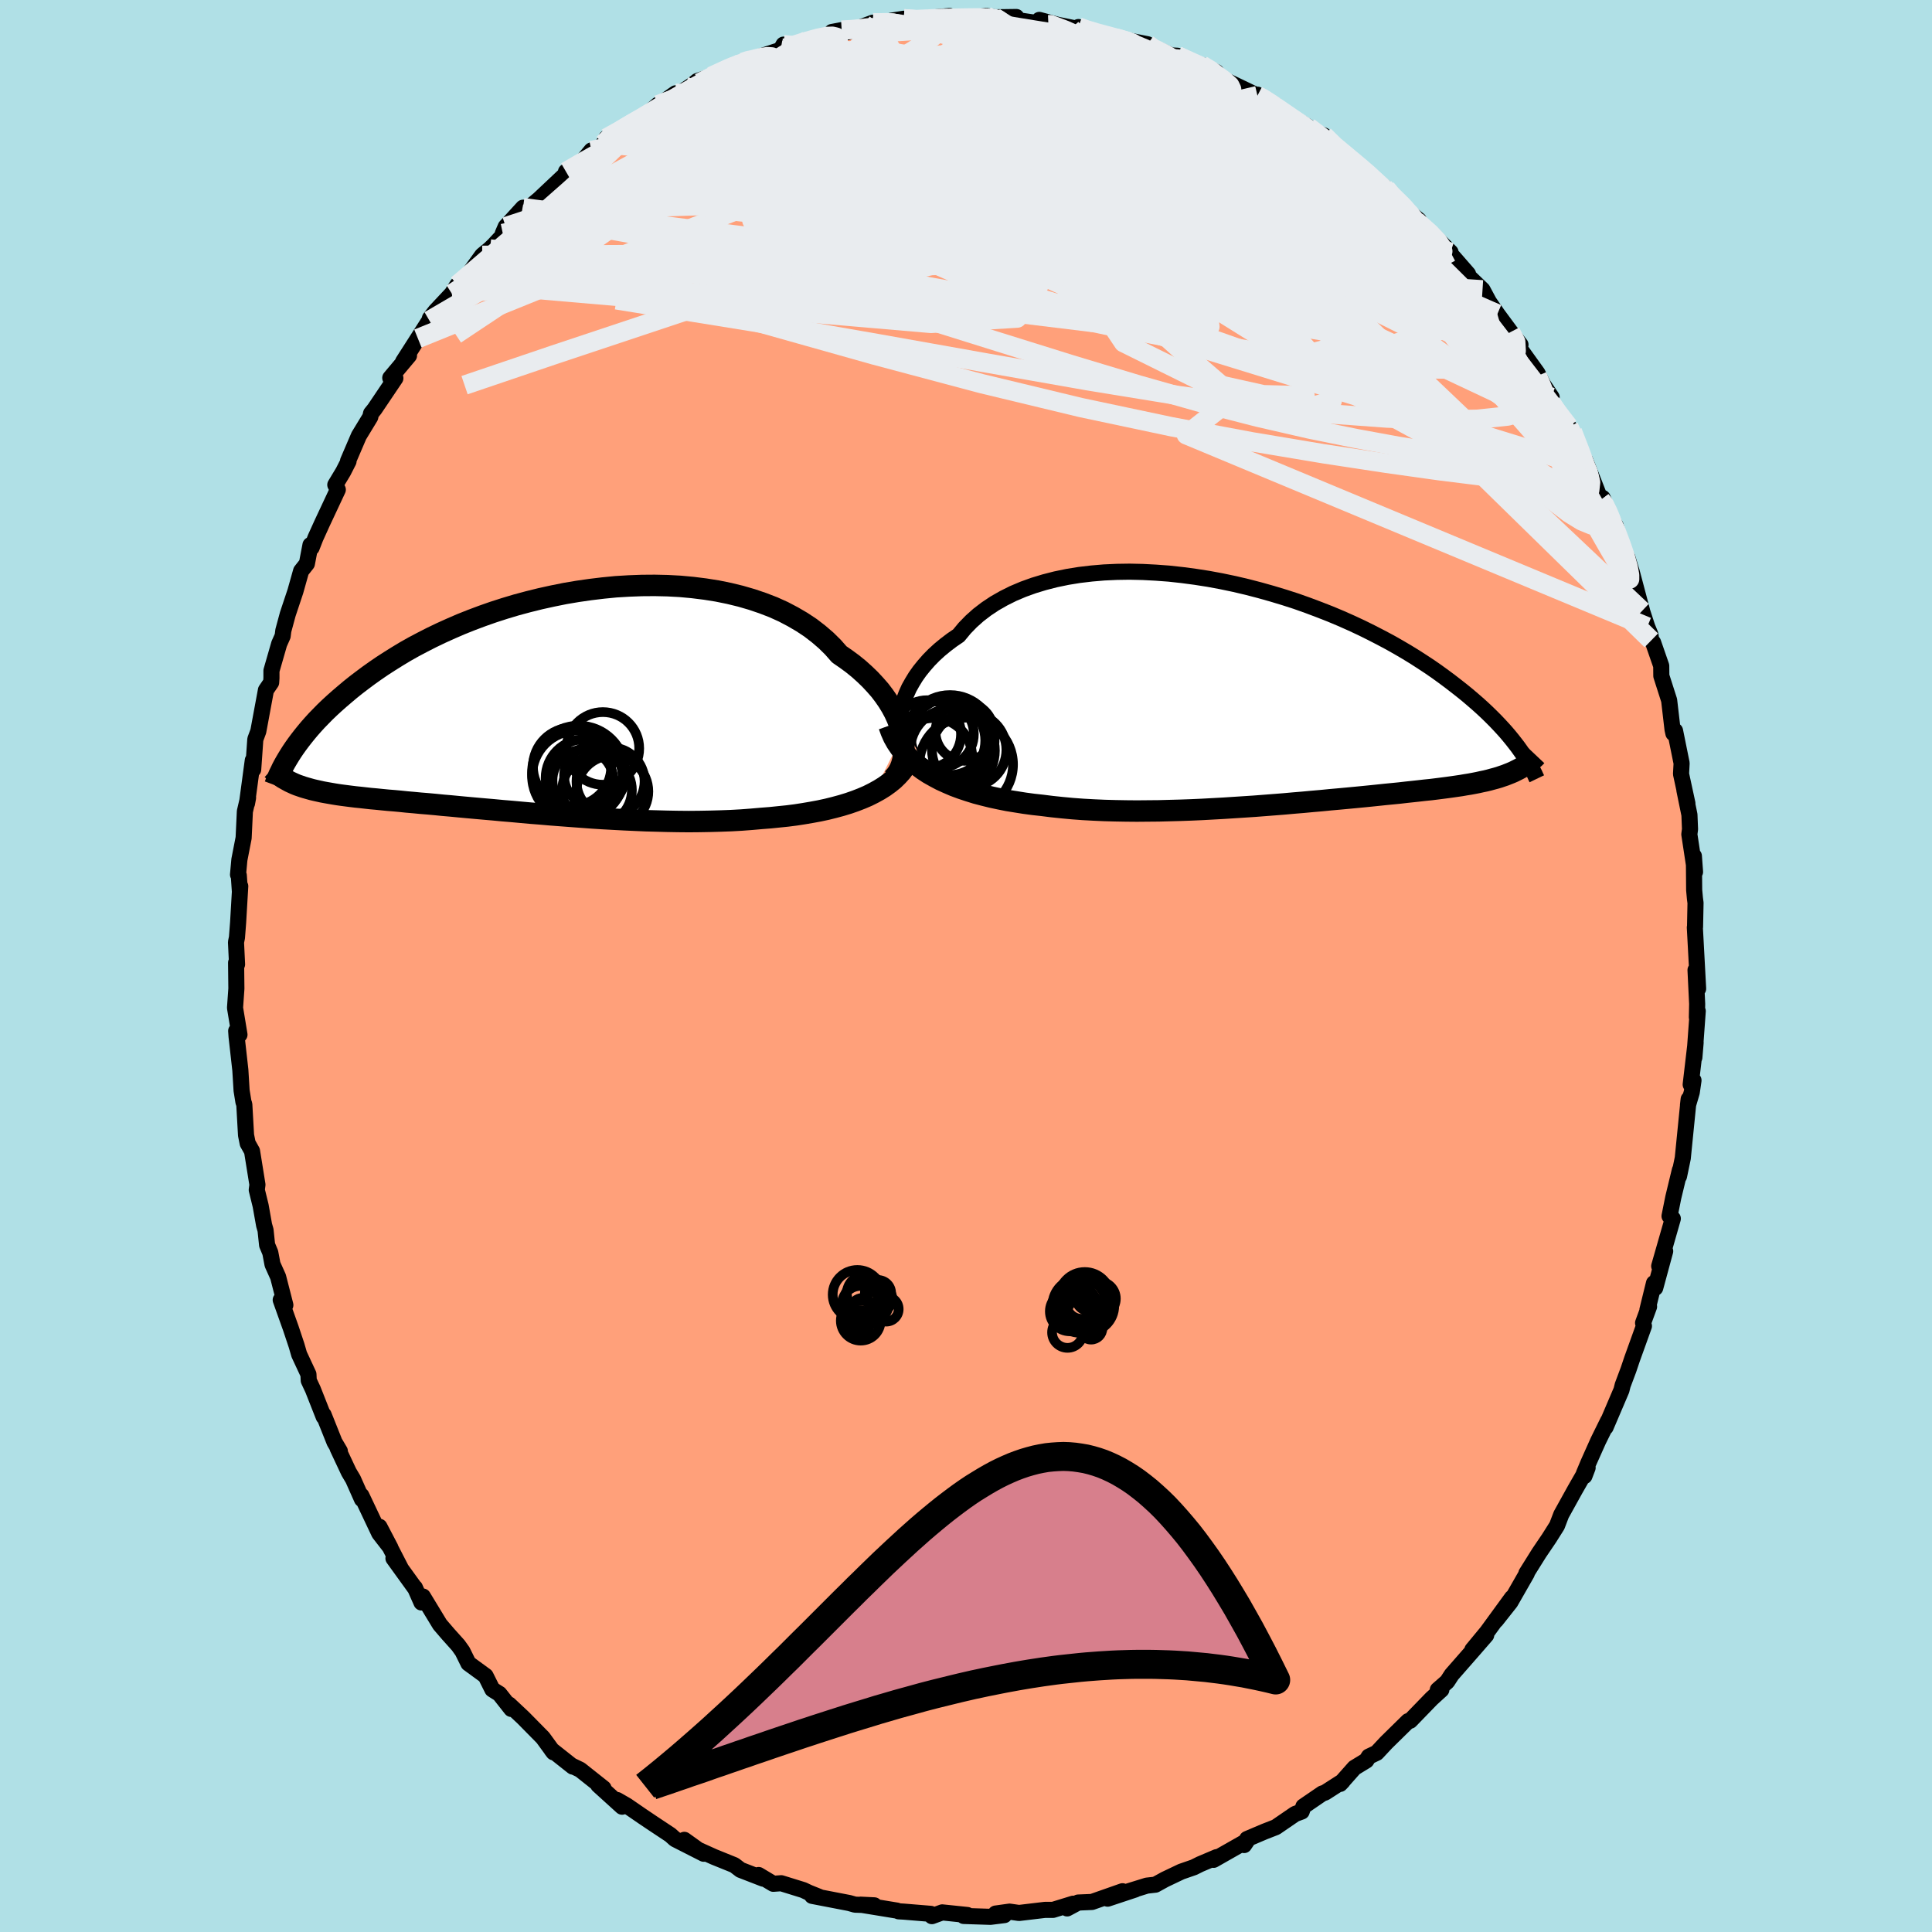 
  <svg viewBox="-100 -100 200 200" xmlns="http://www.w3.org/2000/svg" width="500" height="500" id="face-svg">
    <defs>
      <clipPath id="leftEyeClipPath">
        <polyline points="38.17,3.42 38.04,2.85 37.85,2.28 37.62,1.7 37.35,1.11 37.04,0.53 36.68,-0.06 36.28,-0.64 35.84,-1.22 35.35,-1.78 34.83,-2.34 34.26,-2.89 33.66,-3.43 33.02,-3.95 32.34,-4.45 31.63,-4.94 30.98,-5.68 30.27,-6.38 29.49,-7.05 28.66,-7.69 27.77,-8.28 26.83,-8.83 25.84,-9.35 24.8,-9.82 23.71,-10.24 22.59,-10.62 21.42,-10.96 20.23,-11.25 19,-11.5 17.74,-11.7 16.46,-11.86 15.16,-11.98 13.85,-12.05 12.53,-12.08 11.2,-12.07 9.86,-12.02 8.52,-11.94 7.19,-11.81 5.86,-11.65 4.54,-11.46 3.24,-11.24 1.95,-10.98 0.68,-10.7 -0.57,-10.39 -1.8,-10.06 -3,-9.7 -4.18,-9.32 -5.32,-8.92 -6.44,-8.5 -7.52,-8.07 -8.56,-7.62 -9.58,-7.16 -10.56,-6.69 -11.5,-6.21 -12.41,-5.73 -13.28,-5.24 -14.11,-4.74 -14.91,-4.24 -15.67,-3.75 -16.4,-3.25 -17.09,-2.76 -17.76,-2.26 -18.39,-1.78 -18.99,-1.3 -19.56,-0.82 -20.11,-0.35 -20.63,0.11 -21.13,0.57 -21.6,1.02 -22.04,1.47 -22.46,1.9 -22.86,2.34 -23.23,2.76 -23.58,3.18 -23.91,3.59 -24.22,3.99 -24.51,4.38 -24.78,4.76 -25.03,5.13 -25.26,5.49 -25,8.36 -24.74,8.48 -24.47,8.59 -24.18,8.69 -23.89,8.79 -23.59,8.88 -23.27,8.97 -22.95,9.06 -22.61,9.14 -22.25,9.22 -21.89,9.3 -21.51,9.37 -21.11,9.44 -20.71,9.51 -20.28,9.58 -19.85,9.64 -19.39,9.7 -18.92,9.76 -18.43,9.82 -17.93,9.87 -17.4,9.93 -16.86,9.99 -16.29,10.04 -15.7,10.1 -15.09,10.16 -14.46,10.21 -13.81,10.27 -13.14,10.34 -12.44,10.4 -11.71,10.47 -10.97,10.53 -10.2,10.6 -9.41,10.68 -8.59,10.75 -7.76,10.83 -6.9,10.91 -6.01,10.99 -5.11,11.07 -4.18,11.15 -3.24,11.24 -2.27,11.32 -1.29,11.41 -0.29,11.5 0.73,11.58 1.77,11.67 2.82,11.75 3.88,11.83 4.96,11.91 6.04,11.99 7.14,12.06 8.24,12.12 9.36,12.18 10.47,12.23 11.59,12.28 12.71,12.31 13.83,12.34 14.95,12.36 16.07,12.37 17.17,12.36 18.27,12.34 19.36,12.31 20.44,12.27 21.51,12.21 22.56,12.13 23.59,12.04 24.49,11.97 25.37,11.88 26.25,11.79 27.11,11.68 27.95,11.55 28.77,11.41 29.58,11.26 30.37,11.09 31.13,10.9 31.87,10.7 32.59,10.48 33.28,10.24 33.95,9.98 34.58,9.71 35.18,9.41" />
      </clipPath>
      <clipPath id="rightEyeClipPath">
        <polyline points="-38.16,2.46 -38.07,1.87 -37.93,1.28 -37.74,0.68 -37.51,0.08 -37.24,-0.52 -36.91,-1.11 -36.55,-1.7 -36.14,-2.28 -35.68,-2.85 -35.19,-3.41 -34.65,-3.96 -34.07,-4.49 -33.45,-5 -32.79,-5.5 -32.1,-5.97 -31.48,-6.72 -30.8,-7.42 -30.05,-8.09 -29.24,-8.71 -28.37,-9.29 -27.44,-9.82 -26.46,-10.31 -25.42,-10.75 -24.34,-11.14 -23.22,-11.48 -22.05,-11.78 -20.84,-12.03 -19.61,-12.23 -18.34,-12.38 -17.05,-12.49 -15.73,-12.55 -14.4,-12.57 -13.05,-12.54 -11.7,-12.47 -10.34,-12.37 -8.97,-12.22 -7.61,-12.04 -6.26,-11.83 -4.91,-11.58 -3.57,-11.3 -2.25,-10.99 -0.94,-10.65 0.34,-10.29 1.6,-9.91 2.84,-9.51 4.05,-9.08 5.22,-8.64 6.37,-8.19 7.49,-7.72 8.57,-7.24 9.62,-6.75 10.63,-6.25 11.6,-5.75 12.54,-5.25 13.44,-4.74 14.31,-4.23 15.14,-3.72 15.93,-3.21 16.69,-2.71 17.41,-2.21 18.1,-1.71 18.76,-1.22 19.38,-0.74 19.98,-0.27 20.56,0.2 21.1,0.66 21.62,1.11 22.12,1.56 22.59,2 23.03,2.43 23.45,2.85 23.84,3.26 24.22,3.67 24.57,4.06 24.9,4.45 25.21,4.83 25.5,5.2 25.77,5.55 26.02,5.9 25.59,8.02 25.33,8.15 25.05,8.27 24.77,8.38 24.47,8.5 24.17,8.6 23.85,8.71 23.51,8.81 23.17,8.9 22.81,9 22.44,9.09 22.05,9.17 21.65,9.26 21.24,9.34 20.81,9.42 20.37,9.49 19.91,9.57 19.43,9.64 18.94,9.71 18.43,9.78 17.89,9.85 17.34,9.92 16.77,9.99 16.17,10.05 15.56,10.12 14.92,10.19 14.26,10.26 13.57,10.34 12.87,10.41 12.14,10.48 11.38,10.56 10.61,10.64 9.81,10.72 8.98,10.8 8.13,10.88 7.27,10.96 6.37,11.04 5.46,11.13 4.53,11.21 3.57,11.3 2.6,11.38 1.6,11.47 0.59,11.55 -0.44,11.63 -1.48,11.71 -2.54,11.78 -3.62,11.85 -4.7,11.92 -5.8,11.98 -6.9,12.04 -8.02,12.09 -9.14,12.13 -10.26,12.16 -11.39,12.19 -12.52,12.2 -13.65,12.21 -14.77,12.2 -15.9,12.18 -17.01,12.15 -18.12,12.1 -19.22,12.04 -20.31,11.96 -21.38,11.86 -22.43,11.75 -23.47,11.62 -24.38,11.52 -25.27,11.4 -26.15,11.26 -27.02,11.12 -27.87,10.95 -28.71,10.77 -29.52,10.57 -30.32,10.36 -31.09,10.12 -31.84,9.87 -32.57,9.6 -33.27,9.3 -33.95,8.99 -34.59,8.65 -35.21,8.3" />
      </clipPath>
      <filter id="fuzzy">
        <feTurbulence id="turbulence" baseFrequency="0.05" numOctaves="3" type="noise" result="noise" />
        <feDisplacementMap in="SourceGraphic" in2="noise" scale="2" />
      </filter>
      <linearGradient id="rainbowGradient" x1="0%" y1="0%" x2="100%" y2="0%">
        <stop offset="0%" style="stop-color: rgb(145, 85, 61); stop-opacity: 1" />
        <stop offset="50%" style="stop-color: rgb(145, 85, 61); stop-opacity: 1" />
        <stop offset="100%" style="stop-color: rgb(255, 215, 0); stop-opacity: 1" />
      </linearGradient>
    </defs>
    <rect x="-100" y="-100" width="100%" height="100%" fill="rgb(176, 224, 230)" />
    <polyline id="faceContour" points="75.79,2.35 75.52,0.42 75.69,3.93 75.66,5.31 75.75,4.67 75.4,9.47 75.53,7.92 75.02,12.27 75.31,11.84 75.13,13.08 74.74,14.4 74.81,13.79 74.2,19.89 73.98,20.95 73.81,21.77 73.9,21.13 73.22,23.95 72.83,25.89 73.17,26.15 71.76,31.07 72.38,29.52 71.35,33.32 71.22,32.83 70.54,35.6 70.71,35.26 70.09,36.95 70.18,37.27 68.95,40.69 68.58,41.79 67.98,43.39 67.85,43.91 66.21,47.75 66.47,47.08 65.45,49.15 64.43,51.43 63.96,52.55 64.02,52.8 64.35,51.94 63.06,54.19 61.62,56.79 61.18,57.94 60.36,59.24 59.33,60.76 58.01,62.87 58.11,62.72 58.05,62.89 56.35,65.86 54.87,67.73 56.52,65.4 53.94,68.94 52.42,70.78 53.85,69.27 52.53,70.79 50.28,73.36 49.81,74.08 48.84,74.93 49.21,74.92 48.19,75.85 45.98,78.13 45.77,78.17 43.5,80.4 42.52,81.45 41.7,81.84 41.44,82.25 40.21,83 38.73,84.67 38.99,84.4 37.17,85.57 36.89,85.66 34.93,87 34.75,87.53 34.07,87.78 32.07,89.15 30.89,89.61 29.1,90.37 28.79,91 29.08,90.57 25.63,92.53 25.95,92.25 24.23,92.98 23.59,93.3 22.29,93.75 20.59,94.56 19.61,95.1 18.72,95.2 16.72,95.82 17.52,95.6 14.66,96.55 16.2,95.78 13.04,96.89 11.61,96.95 10.47,97.56 11.09,97.07 9.01,97.71 8.17,97.71 5.49,98.03 4.51,97.89 3.07,98.09 3.97,98.25 2.53,98.43 -0.24,98.34 0.14,98.24 -2.46,97.97 -3.53,98.36 -3.65,98.12 -6.45,97.89 -6.97,97.86 -7.12,97.79 -10.91,97.17 -9.49,97.24 -11.49,97.17 -12.09,97 -15.93,96.26 -15.2,96.36 -16.27,95.93 -16.84,95.66 -19.13,94.95 -19.95,95.01 -21.47,94.1 -20.99,94.48 -23.34,93.57 -23.98,93.08 -26.08,92.23 -28.28,91.24 -29.16,90.46 -27.15,91.9 -30.12,90.39 -30.61,89.95 -32.42,88.75 -33.49,88.03 -35.12,86.91 -36.11,86.34 -35.6,87.03 -38.07,84.79 -37.52,85.12 -39.94,83.2 -40.77,82.8 -40.7,82.88 -42.9,81.14 -42.7,81.4 -43.8,79.89 -45.85,77.81 -47.3,76.45 -47.07,76.91 -48.3,75.35 -49.03,74.89 -49.73,73.49 -51.51,72.19 -52.12,70.95 -52.56,70.33 -53.61,69.16 -54.46,68.17 -56.22,65.27 -56.37,65.89 -57.05,64.35 -57.01,64.45 -59.27,61.32 -58.53,62.31 -60.72,58.05 -59.59,60.21 -60.74,58.73 -62.59,54.82 -62.53,55.2 -63.45,53.13 -63.89,52.39 -65.05,49.92 -64.82,50.22 -65.37,49.29 -66.5,46.46 -66.49,46.67 -67.61,43.83 -68.04,42.91 -68.07,42.27 -69.03,40.21 -69.3,39.28 -69.9,37.48 -70.94,34.57 -70.46,35.1 -71.21,32.18 -71.79,30.89 -72.02,29.67 -72.35,28.88 -72.51,27.35 -72.66,26.83 -73.02,24.81 -73.42,23.18 -73.35,22.64 -73.91,19.16 -74.36,18.36 -74.53,17.51 -74.71,14.33 -74.8,14.07 -74.99,12.89 -75.12,10.77 -75.51,7.3 -75.55,6.72 -75.21,7.11 -75.67,4.33 -75.53,2.34 -75.56,-0.34 -75.46,-0.17 -75.57,-2.46 -75.47,-2.95 -75.35,-4.52 -75.13,-8.26 -75.17,-7.78 -75.28,-9.38 -75.36,-9.46 -75.22,-11 -74.78,-13.26 -74.65,-16 -74.32,-17.42 -74.43,-16.83 -73.83,-21.29 -73.79,-20.34 -73.57,-23.46 -73.55,-23.52 -73.26,-24.3 -72.47,-28.56 -71.93,-29.35 -71.9,-29.81 -71.9,-30.57 -71.1,-33.35 -70.74,-34.16 -70.67,-34.72 -70.21,-36.42 -69.42,-38.79 -68.83,-40.89 -68.23,-41.65 -67.86,-43.58 -67.74,-43.31 -67.34,-44.33 -66.66,-45.83 -65.03,-49.31 -65.29,-49.81 -64.47,-51.17 -63.92,-52.25 -63.97,-52.28 -62.85,-54.89 -61.67,-56.83 -61.59,-57.2 -61.22,-57.66 -59.07,-60.85 -59.6,-60.88 -57.66,-63.19 -58.27,-62.57 -56.74,-64.96 -55.55,-66.82 -55.5,-67.04 -54.91,-67.8 -53.22,-69.6 -52.65,-70.51 -52.15,-70.7 -50.08,-73.57 -49.28,-74.23 -48.86,-74.64 -46.55,-77.13 -47.95,-75.83 -47.65,-76.53 -45.85,-78.5 -46.02,-77.85 -44.2,-79.37 -41.41,-82 -41.41,-82.23 -40.14,-82.78 -38.78,-84.42 -37.76,-84.84 -37.53,-85.11 -37.23,-85.71 -35.7,-86.52 -35.44,-86.76 -33.29,-87.93 -31.9,-89.15 -31.9,-89.05 -30.06,-90.34 -29.79,-90.23 -28.31,-91.21 -27.82,-91.61 -26.36,-92.1 -23.83,-93.27 -23.47,-93.48 -22.09,-93.83 -21.84,-93.97 -19.19,-94.84 -18.89,-95.38 -18.7,-95.03 -16.39,-95.84 -13.98,-96.36 -13.88,-96.69 -12.87,-96.88 -12.3,-96.66 -9.64,-97.65 -9.18,-97.68 -9.3,-97.48 -7.71,-97.86 -6.44,-98.06 -4.88,-97.8 -4.52,-98.08 -1.7,-98.35 -1.16,-98.04 1.1,-98.08 -0.18,-98.08 2.09,-98.35 2.97,-98.21 5.21,-98.24 4.67,-98.01 8.53,-97.44 7.59,-97.94 9.5,-97.43 11.73,-96.98 11.64,-97.2 12.29,-96.98 13.28,-96.55 15.49,-96.07 15.95,-95.98 18.79,-95.42 19.39,-94.78 20.12,-94.77 21.26,-94.26 21.88,-94.23 24.49,-92.99 24.42,-93.26 25.92,-92.53 25.53,-92.37 27.25,-91.5 30.17,-90.1 30.18,-90.2 32.06,-89.09 32.04,-88.92 33.95,-87.68 33.47,-88 35.46,-86.84 35.75,-86.47 37.06,-85.97 37.86,-84.96 40.04,-83.33 40.46,-83.08 40.32,-83.09 42.52,-81.23 43.49,-80.49 43.3,-80.55 45.73,-78.13 46.87,-77.22 46.6,-77.13 48.3,-75.74 50.16,-73.89 49.68,-74.19 50.48,-73.35 51.97,-71.64 51.96,-71.45 53.47,-70 54.14,-68.75 55,-67.5 56.38,-65.63 57.4,-64.32 57.29,-63.97 59.16,-61.37 59.81,-60.05 59.15,-61.09 60.63,-58.87 60.58,-58.31 62.4,-55.82 62.78,-55.32 63.79,-52.87 64.1,-51.7 64.09,-52.37 65.71,-48.24 65.9,-48.46 67.16,-45.56 66.63,-46.47 67.25,-45.58 68.35,-41.88 68.47,-42.27 68.91,-40.83 69.99,-36.76 69.58,-38 70.52,-35.11 70.85,-34.31 70.94,-33.71 71.13,-33.49 71.97,-31.07 71.98,-30.03 72.79,-27.5 73.14,-24.49 73.23,-24.08 73.4,-24.35 74.08,-20.99 74.02,-19.88 74.68,-16.83 74.37,-18.19 74.89,-15.65 74.95,-14.16 74.88,-13.63 75.47,-9.74 75.35,-11.38 75.38,-7.86 75.46,-6.99 75.52,-6.53 75.47,-4.04 75.45,-3.99 75.79,2.35 75.52,0.42" fill="rgb(255, 160, 122)" stroke="black" stroke-width="1.667" stroke-linejoin="round" filter="url(#fuzzy)" />
    <g transform="translate(31.34 -28.25)">
      <polyline id="rightCountour" points="-38.16,2.46 -38.07,1.87 -37.93,1.28 -37.74,0.68 -37.51,0.08 -37.24,-0.52 -36.91,-1.11 -36.55,-1.7 -36.14,-2.28 -35.68,-2.85 -35.19,-3.41 -34.65,-3.96 -34.07,-4.49 -33.45,-5 -32.79,-5.5 -32.1,-5.97 -31.48,-6.72 -30.8,-7.42 -30.05,-8.09 -29.24,-8.71 -28.37,-9.29 -27.44,-9.82 -26.46,-10.31 -25.42,-10.75 -24.34,-11.14 -23.22,-11.48 -22.05,-11.78 -20.84,-12.03 -19.61,-12.23 -18.34,-12.38 -17.05,-12.49 -15.73,-12.55 -14.4,-12.57 -13.05,-12.54 -11.7,-12.47 -10.34,-12.37 -8.97,-12.22 -7.61,-12.04 -6.26,-11.83 -4.91,-11.58 -3.57,-11.3 -2.25,-10.99 -0.94,-10.65 0.34,-10.29 1.6,-9.91 2.84,-9.51 4.05,-9.08 5.22,-8.64 6.37,-8.19 7.49,-7.72 8.57,-7.24 9.62,-6.75 10.63,-6.25 11.6,-5.75 12.54,-5.25 13.44,-4.74 14.31,-4.23 15.14,-3.72 15.93,-3.21 16.69,-2.71 17.41,-2.21 18.1,-1.71 18.76,-1.22 19.38,-0.74 19.98,-0.27 20.56,0.2 21.1,0.66 21.62,1.11 22.12,1.56 22.59,2 23.03,2.43 23.45,2.85 23.84,3.26 24.22,3.67 24.57,4.06 24.9,4.45 25.21,4.83 25.5,5.2 25.77,5.55 26.02,5.9 25.59,8.02 25.33,8.15 25.05,8.27 24.77,8.38 24.47,8.5 24.17,8.6 23.85,8.71 23.51,8.81 23.17,8.9 22.81,9 22.44,9.09 22.05,9.17 21.65,9.26 21.24,9.34 20.81,9.42 20.37,9.49 19.91,9.57 19.43,9.64 18.94,9.71 18.43,9.78 17.89,9.85 17.34,9.92 16.77,9.99 16.17,10.05 15.56,10.12 14.92,10.19 14.26,10.26 13.57,10.34 12.87,10.41 12.14,10.48 11.38,10.56 10.61,10.64 9.81,10.72 8.98,10.8 8.13,10.88 7.27,10.96 6.37,11.04 5.46,11.13 4.53,11.21 3.57,11.3 2.6,11.38 1.6,11.47 0.59,11.55 -0.44,11.63 -1.48,11.71 -2.54,11.78 -3.62,11.85 -4.7,11.92 -5.8,11.98 -6.9,12.04 -8.02,12.09 -9.14,12.13 -10.26,12.16 -11.39,12.19 -12.52,12.2 -13.65,12.21 -14.77,12.2 -15.9,12.18 -17.01,12.15 -18.12,12.1 -19.22,12.04 -20.31,11.96 -21.38,11.86 -22.43,11.75 -23.47,11.62 -24.38,11.52 -25.27,11.4 -26.15,11.26 -27.02,11.12 -27.87,10.95 -28.71,10.77 -29.52,10.57 -30.32,10.36 -31.09,10.12 -31.84,9.87 -32.57,9.6 -33.27,9.3 -33.95,8.99 -34.59,8.65 -35.21,8.3" fill="white" stroke="white" stroke-width="0" stroke-linejoin="round" filter="url(#fuzzy)" />
    </g>
    <g transform="translate(-44.75 -27.32)">
      <polyline id="leftCountour" points="38.17,3.42 38.04,2.85 37.85,2.28 37.62,1.7 37.35,1.11 37.04,0.53 36.68,-0.06 36.28,-0.64 35.84,-1.22 35.35,-1.78 34.83,-2.34 34.26,-2.89 33.66,-3.43 33.02,-3.95 32.34,-4.45 31.63,-4.94 30.98,-5.68 30.27,-6.38 29.49,-7.05 28.66,-7.69 27.77,-8.28 26.83,-8.83 25.84,-9.35 24.8,-9.82 23.71,-10.24 22.59,-10.62 21.42,-10.96 20.23,-11.25 19,-11.5 17.74,-11.7 16.46,-11.86 15.16,-11.98 13.85,-12.05 12.53,-12.08 11.2,-12.07 9.86,-12.02 8.52,-11.94 7.19,-11.81 5.86,-11.65 4.54,-11.46 3.24,-11.24 1.95,-10.98 0.68,-10.7 -0.57,-10.39 -1.8,-10.06 -3,-9.7 -4.18,-9.32 -5.32,-8.92 -6.44,-8.5 -7.52,-8.07 -8.56,-7.62 -9.58,-7.16 -10.56,-6.69 -11.5,-6.21 -12.41,-5.73 -13.28,-5.24 -14.11,-4.74 -14.91,-4.24 -15.67,-3.75 -16.4,-3.25 -17.09,-2.76 -17.76,-2.26 -18.39,-1.78 -18.99,-1.3 -19.56,-0.82 -20.11,-0.35 -20.63,0.11 -21.13,0.57 -21.6,1.02 -22.04,1.47 -22.46,1.9 -22.86,2.34 -23.23,2.76 -23.58,3.18 -23.91,3.59 -24.22,3.99 -24.51,4.38 -24.78,4.76 -25.03,5.13 -25.26,5.49 -25,8.36 -24.74,8.48 -24.47,8.59 -24.18,8.69 -23.89,8.79 -23.59,8.88 -23.27,8.97 -22.95,9.06 -22.61,9.14 -22.25,9.22 -21.89,9.3 -21.51,9.37 -21.11,9.44 -20.71,9.51 -20.28,9.58 -19.85,9.64 -19.39,9.7 -18.92,9.76 -18.43,9.82 -17.93,9.87 -17.4,9.93 -16.86,9.99 -16.29,10.04 -15.7,10.1 -15.09,10.16 -14.46,10.21 -13.81,10.27 -13.14,10.34 -12.44,10.4 -11.71,10.47 -10.97,10.53 -10.2,10.6 -9.41,10.68 -8.59,10.75 -7.76,10.83 -6.9,10.91 -6.01,10.99 -5.11,11.07 -4.18,11.15 -3.24,11.24 -2.27,11.32 -1.29,11.41 -0.29,11.5 0.73,11.58 1.77,11.67 2.82,11.75 3.88,11.83 4.96,11.91 6.04,11.99 7.14,12.06 8.24,12.12 9.36,12.18 10.47,12.23 11.59,12.28 12.71,12.31 13.83,12.34 14.95,12.36 16.07,12.37 17.17,12.36 18.27,12.34 19.36,12.31 20.44,12.27 21.51,12.21 22.56,12.13 23.59,12.04 24.49,11.97 25.37,11.88 26.25,11.79 27.11,11.68 27.95,11.55 28.77,11.41 29.58,11.26 30.37,11.09 31.13,10.9 31.87,10.7 32.59,10.48 33.28,10.24 33.95,9.98 34.58,9.71 35.18,9.41" fill="white" stroke="white" stroke-width="0" stroke-linejoin="round" filter="url(#fuzzy)" />
    </g>
    <g transform="translate(31.34 -28.25)">
      <polyline id="rightUpper" points="-36.65,7.21 -36.99,6.88 -37.29,6.51 -37.55,6.1 -37.77,5.66 -37.95,5.18 -38.08,4.68 -38.17,4.15 -38.21,3.6 -38.21,3.04 -38.16,2.46 -38.07,1.87 -37.93,1.28 -37.74,0.68 -37.51,0.08 -37.24,-0.52 -36.91,-1.11 -36.55,-1.7 -36.14,-2.28 -35.68,-2.85 -35.19,-3.41 -34.65,-3.96 -34.07,-4.49 -33.45,-5 -32.79,-5.5 -32.1,-5.97 -31.48,-6.72 -30.8,-7.42 -30.05,-8.09 -29.24,-8.71 -28.37,-9.29 -27.44,-9.82 -26.46,-10.31 -25.42,-10.75 -24.34,-11.14 -23.22,-11.48 -22.05,-11.78 -20.84,-12.03 -19.61,-12.23 -18.34,-12.38 -17.05,-12.49 -15.73,-12.55 -14.4,-12.57 -13.05,-12.54 -11.7,-12.47 -10.34,-12.37 -8.97,-12.22 -7.61,-12.04 -6.26,-11.83 -4.91,-11.58 -3.57,-11.3 -2.25,-10.99 -0.94,-10.65 0.34,-10.29 1.6,-9.91 2.84,-9.51 4.05,-9.08 5.22,-8.64 6.37,-8.19 7.49,-7.72 8.57,-7.24 9.62,-6.75 10.63,-6.25 11.6,-5.75 12.54,-5.25 13.44,-4.74 14.31,-4.23 15.14,-3.72 15.93,-3.21 16.69,-2.71 17.41,-2.21 18.1,-1.71 18.76,-1.22 19.38,-0.74 19.98,-0.27 20.56,0.2 21.1,0.66 21.62,1.11 22.12,1.56 22.59,2 23.03,2.43 23.45,2.85 23.84,3.26 24.22,3.67 24.57,4.06 24.9,4.45 25.21,4.83 25.5,5.2 25.77,5.55 26.02,5.9 26.26,6.24 26.48,6.57 26.69,6.89 26.88,7.2 27.05,7.51 27.22,7.8 27.37,8.08 27.51,8.35 27.63,8.62 27.75,8.87" fill="none" stroke="black" stroke-width="1.667" stroke-linejoin="round" filter="url(#fuzzy)" />
      <polyline id="rightLower" points="-39.31,3.37 -39.09,3.98 -38.83,4.57 -38.52,5.12 -38.16,5.65 -37.77,6.16 -37.33,6.63 -36.85,7.09 -36.34,7.51 -35.79,7.92 -35.21,8.3 -34.59,8.65 -33.95,8.99 -33.27,9.3 -32.57,9.6 -31.84,9.87 -31.09,10.12 -30.32,10.36 -29.52,10.57 -28.71,10.77 -27.87,10.95 -27.02,11.12 -26.15,11.26 -25.27,11.4 -24.38,11.52 -23.47,11.62 -22.43,11.75 -21.38,11.86 -20.31,11.96 -19.22,12.04 -18.12,12.1 -17.01,12.15 -15.9,12.18 -14.77,12.2 -13.65,12.21 -12.52,12.2 -11.39,12.19 -10.26,12.16 -9.14,12.13 -8.02,12.09 -6.9,12.04 -5.8,11.98 -4.7,11.92 -3.62,11.85 -2.54,11.78 -1.48,11.71 -0.44,11.63 0.59,11.55 1.6,11.47 2.6,11.38 3.57,11.3 4.53,11.21 5.46,11.13 6.37,11.04 7.27,10.96 8.13,10.88 8.98,10.8 9.81,10.72 10.61,10.64 11.38,10.56 12.14,10.48 12.87,10.41 13.57,10.34 14.26,10.26 14.92,10.19 15.56,10.12 16.17,10.05 16.77,9.99 17.34,9.92 17.89,9.85 18.43,9.78 18.94,9.71 19.43,9.64 19.91,9.57 20.37,9.49 20.81,9.42 21.24,9.34 21.65,9.26 22.05,9.17 22.44,9.09 22.81,9 23.17,8.9 23.51,8.81 23.85,8.71 24.17,8.6 24.47,8.5 24.77,8.38 25.05,8.27 25.33,8.15 25.59,8.02 25.85,7.89 26.09,7.76 26.32,7.62 26.55,7.47 26.76,7.32 26.97,7.17 27.17,7 27.36,6.84 27.55,6.67 27.72,6.49" fill="none" stroke="black" stroke-width="2.222" stroke-linejoin="round" filter="url(#fuzzy)" />
      <circle r="4.034" cx="-34.732" cy="6.614" stroke="black" fill="none" stroke-width="1.0" filter="url(#fuzzy)" clip-path="url(#rightEyeClipPath)" /><circle r="4.384" cx="-32.732" cy="5.954" stroke="black" fill="none" stroke-width="1.0" filter="url(#fuzzy)" clip-path="url(#rightEyeClipPath)" /><circle r="4.848" cx="-31.322" cy="7.389" stroke="black" fill="none" stroke-width="1.0" filter="url(#fuzzy)" clip-path="url(#rightEyeClipPath)" /><circle r="3.988" cx="-33.062" cy="4.499" stroke="black" fill="none" stroke-width="1.0" filter="url(#fuzzy)" clip-path="url(#rightEyeClipPath)" /><circle r="3.452" cx="-33.982" cy="4.239" stroke="black" fill="none" stroke-width="1.0" filter="url(#fuzzy)" clip-path="url(#rightEyeClipPath)" /><circle r="4.218" cx="-33.562" cy="4.914" stroke="black" fill="none" stroke-width="1.0" filter="url(#fuzzy)" clip-path="url(#rightEyeClipPath)" /><circle r="3.012" cx="-31.487" cy="3.999" stroke="black" fill="none" stroke-width="1.0" filter="url(#fuzzy)" clip-path="url(#rightEyeClipPath)" /><circle r="3.854" cx="-31.012" cy="5.874" stroke="black" fill="none" stroke-width="1.0" filter="url(#fuzzy)" clip-path="url(#rightEyeClipPath)" /><circle r="4.616" cx="-32.997" cy="4.819" stroke="black" fill="none" stroke-width="1.0" filter="url(#fuzzy)" clip-path="url(#rightEyeClipPath)" /><circle r="3.518" cx="-35.372" cy="4.254" stroke="black" fill="none" stroke-width="1.0" filter="url(#fuzzy)" clip-path="url(#rightEyeClipPath)" />
      </g>
    <g transform="translate(-44.75 -27.32)">
      <polyline id="leftUpper" points="37.17,7.93 37.46,7.62 37.71,7.28 37.92,6.89 38.08,6.48 38.21,6.02 38.29,5.55 38.33,5.04 38.32,4.52 38.27,3.98 38.17,3.42 38.04,2.85 37.85,2.28 37.62,1.7 37.35,1.11 37.04,0.53 36.68,-0.06 36.28,-0.64 35.84,-1.22 35.35,-1.78 34.83,-2.34 34.26,-2.89 33.66,-3.43 33.02,-3.95 32.34,-4.45 31.63,-4.94 30.98,-5.68 30.27,-6.38 29.49,-7.05 28.66,-7.69 27.77,-8.28 26.83,-8.83 25.84,-9.35 24.8,-9.82 23.71,-10.24 22.59,-10.62 21.42,-10.96 20.23,-11.25 19,-11.5 17.74,-11.7 16.46,-11.86 15.16,-11.98 13.85,-12.05 12.53,-12.08 11.2,-12.07 9.86,-12.02 8.52,-11.94 7.19,-11.81 5.86,-11.65 4.54,-11.46 3.24,-11.24 1.95,-10.98 0.68,-10.7 -0.57,-10.39 -1.8,-10.06 -3,-9.7 -4.18,-9.32 -5.32,-8.92 -6.44,-8.5 -7.52,-8.07 -8.56,-7.62 -9.58,-7.16 -10.56,-6.69 -11.5,-6.21 -12.41,-5.73 -13.28,-5.24 -14.11,-4.74 -14.91,-4.24 -15.67,-3.75 -16.4,-3.25 -17.09,-2.76 -17.76,-2.26 -18.39,-1.78 -18.99,-1.3 -19.56,-0.82 -20.11,-0.35 -20.63,0.11 -21.13,0.57 -21.6,1.02 -22.04,1.47 -22.46,1.9 -22.86,2.34 -23.23,2.76 -23.58,3.18 -23.91,3.59 -24.22,3.99 -24.51,4.38 -24.78,4.76 -25.03,5.13 -25.26,5.49 -25.48,5.85 -25.68,6.19 -25.87,6.53 -26.04,6.85 -26.19,7.17 -26.34,7.47 -26.47,7.77 -26.59,8.05 -26.69,8.33 -26.79,8.6" fill="none" stroke="black" stroke-width="2.222" stroke-linejoin="round" filter="url(#fuzzy)" />
      <polyline id="leftLower" points="39.13,5.24 38.94,5.76 38.69,6.26 38.4,6.73 38.06,7.19 37.68,7.61 37.26,8.02 36.79,8.4 36.29,8.76 35.76,9.09 35.18,9.41 34.58,9.71 33.95,9.98 33.28,10.24 32.59,10.48 31.87,10.7 31.13,10.9 30.37,11.09 29.58,11.26 28.77,11.41 27.95,11.55 27.11,11.68 26.25,11.79 25.37,11.88 24.49,11.97 23.59,12.04 22.56,12.13 21.51,12.21 20.44,12.27 19.36,12.31 18.27,12.34 17.17,12.36 16.07,12.37 14.95,12.36 13.83,12.34 12.71,12.31 11.59,12.28 10.47,12.23 9.36,12.18 8.24,12.12 7.14,12.06 6.04,11.99 4.96,11.91 3.88,11.83 2.82,11.75 1.77,11.67 0.73,11.58 -0.29,11.5 -1.29,11.41 -2.27,11.32 -3.24,11.24 -4.18,11.15 -5.11,11.07 -6.01,10.99 -6.9,10.91 -7.76,10.83 -8.59,10.75 -9.41,10.68 -10.2,10.6 -10.97,10.53 -11.71,10.47 -12.44,10.4 -13.14,10.34 -13.81,10.27 -14.46,10.21 -15.09,10.16 -15.7,10.1 -16.29,10.04 -16.86,9.99 -17.4,9.93 -17.93,9.87 -18.43,9.82 -18.92,9.76 -19.39,9.7 -19.85,9.64 -20.28,9.58 -20.71,9.51 -21.11,9.44 -21.51,9.37 -21.89,9.3 -22.25,9.22 -22.61,9.14 -22.95,9.06 -23.27,8.97 -23.59,8.88 -23.89,8.79 -24.18,8.69 -24.47,8.59 -24.74,8.48 -25,8.36 -25.24,8.25 -25.48,8.12 -25.71,7.99 -25.94,7.86 -26.15,7.72 -26.35,7.58 -26.55,7.43 -26.74,7.27 -26.92,7.11 -27.09,6.95" fill="none" stroke="black" stroke-width="2.222" stroke-linejoin="round" filter="url(#fuzzy)" />
      <circle r="3.176" cx="6.322" cy="7.64" stroke="black" fill="none" stroke-width="1.0" filter="url(#fuzzy)" clip-path="url(#leftEyeClipPath)" /><circle r="4.002" cx="5.237" cy="7.855" stroke="black" fill="none" stroke-width="1.0" filter="url(#fuzzy)" clip-path="url(#leftEyeClipPath)" /><circle r="3.718" cx="8.147" cy="9.25" stroke="black" fill="none" stroke-width="1.0" filter="url(#fuzzy)" clip-path="url(#leftEyeClipPath)" /><circle r="3.76" cx="7.162" cy="4.795" stroke="black" fill="none" stroke-width="1.0" filter="url(#fuzzy)" clip-path="url(#leftEyeClipPath)" /><circle r="3.524" cx="7.952" cy="8.215" stroke="black" fill="none" stroke-width="1.0" filter="url(#fuzzy)" clip-path="url(#leftEyeClipPath)" /><circle r="4.826" cx="4.657" cy="7.27" stroke="black" fill="none" stroke-width="1.0" filter="url(#fuzzy)" clip-path="url(#leftEyeClipPath)" /><circle r="4.694" cx="4.522" cy="7.635" stroke="black" fill="none" stroke-width="1.0" filter="url(#fuzzy)" clip-path="url(#leftEyeClipPath)" /><circle r="3.156" cx="5.097" cy="8.095" stroke="black" fill="none" stroke-width="1.0" filter="url(#fuzzy)" clip-path="url(#leftEyeClipPath)" /><circle r="4.05" cx="3.972" cy="6.695" stroke="black" fill="none" stroke-width="1.0" filter="url(#fuzzy)" clip-path="url(#leftEyeClipPath)" /><circle r="3.606" cx="6.557" cy="9.115" stroke="black" fill="none" stroke-width="1.0" filter="url(#fuzzy)" clip-path="url(#leftEyeClipPath)" />
    </g>
    <g id="hairs">
      <polyline points="21.88,-94.23 23.55,-93.48 24.44,-93.09 25.05,-92.76 25.55,-92.41 25.94,-92.07 26.12,-91.82 25.93,-91.71 25.27,-91.78 24.06,-92.04 22.25,-92.5 19.83,-93.18 16.77,-94.09 13.01,-95.23 8.53,-96.64" fill="none" stroke="rgb(233, 236, 239)" stroke-width="2" stroke-linejoin="round" filter="url(#fuzzy)" /><polyline points="43.49,-80.49 43.93,-79.94 44.67,-79.06 45.09,-78.39 45.13,-77.97 44.79,-77.78 44.01,-77.84 42.74,-78.16 40.96,-78.74 38.66,-79.59 35.81,-80.7 32.38,-82.08 28.34,-83.76 23.68,-85.76 18.4,-88.13 12.46,-90.96 5.74,-94.34" fill="none" stroke="rgb(233, 236, 239)" stroke-width="2" stroke-linejoin="round" filter="url(#fuzzy)" /><polyline points="59.15,-61.09 59.8,-59.51 59.44,-58.4 58.23,-57.54 56.08,-56.93 52.94,-56.6 48.77,-56.53 43.58,-56.72 37.39,-57.17 30.18,-57.93 21.95,-59.06 12.68,-60.57 2.32,-62.39 -9.2,-64.44 -21.99,-66.67 -36.19,-68.96" fill="none" stroke="rgb(233, 236, 239)" stroke-width="2" stroke-linejoin="round" filter="url(#fuzzy)" /><polyline points="63.79,-52.87 63.74,-52.16 63.17,-51.47 62,-50.8 60.05,-50.4 57.25,-50.38 53.56,-50.7 48.98,-51.27 43.49,-52.04 37.05,-53.02 29.63,-54.26 21.24,-55.83 11.89,-57.81 1.63,-60.28 -9.52,-63.25 -21.63,-66.66 -34.9,-70.32" fill="none" stroke="rgb(233, 236, 239)" stroke-width="2" stroke-linejoin="round" filter="url(#fuzzy)" /><polyline points="-6.44,-98.06 -5.24,-97.96 -4.18,-97.96 -3.26,-97.9 -2.64,-97.75 -2.38,-97.51 -2.44,-97.18 -2.79,-96.75 -3.41,-96.2 -4.32,-95.52 -5.57,-94.7 -7.24,-93.72 -9.39,-92.58 -12.08,-91.24 -15.38,-89.7 -19.33,-87.91 -23.94,-85.88 -29.17,-83.64 -34.93,-81.23 -41.22,-78.63" fill="none" stroke="rgb(233, 236, 239)" stroke-width="2" stroke-linejoin="round" filter="url(#fuzzy)" /><polyline points="35.46,-86.84 36.09,-86.36 37.12,-85.6 38.29,-84.69 39.45,-83.75 40.54,-82.84 41.55,-81.98 42.5,-81.16 43.37,-80.39 44.13,-79.7 44.75,-79.11 45.19,-78.68 45.42,-78.43 45.41,-78.4 45.14,-78.59 44.57,-79.03 43.68,-79.75 42.44,-80.76 40.86,-82.06 38.93,-83.64 36.6,-85.54" fill="none" stroke="rgb(233, 236, 239)" stroke-width="2" stroke-linejoin="round" filter="url(#fuzzy)" /><polyline points="-6.44,-98.06 -4.97,-97.85 -3.07,-97.53 -0.74,-96.97 1.85,-96.18 4.63,-95.2 7.6,-94.08 10.8,-92.83 14.25,-91.46 17.88,-89.98 21.65,-88.41 25.49,-86.75 29.35,-85.04 33.22,-83.28 37.03,-81.5 40.68,-79.76 43.94,-78.25" fill="none" stroke="rgb(233, 236, 239)" stroke-width="2" stroke-linejoin="round" filter="url(#fuzzy)" /><polyline points="-18.89,-95.38 -17.81,-95.27 -15.71,-95.21 -13.25,-94.95 -10.59,-94.41 -7.67,-93.61 -4.45,-92.59 -0.94,-91.38 2.82,-89.99 6.83,-88.45 11.07,-86.75 15.57,-84.9 20.28,-82.92 25.17,-80.84 30.16,-78.71 35.15,-76.58 40.08,-74.48 44.87,-72.46 49.52,-70.57" fill="none" stroke="rgb(233, 236, 239)" stroke-width="2" stroke-linejoin="round" filter="url(#fuzzy)" /><polyline points="21.88,-94.23 23.47,-93.44 24.06,-92.92 24.25,-92.34 24.23,-91.61 24.02,-90.75 23.52,-89.79 22.62,-88.78 21.25,-87.7 19.38,-86.55 17.01,-85.32 14.15,-83.98 10.81,-82.53 7.01,-80.95 2.74,-79.23 -2.04,-77.38 -7.35,-75.37 -13.23,-73.24 -19.69,-70.97 -26.75,-68.57 -34.43,-66.01 -42.8,-63.22 -51.91,-60.13" fill="none" stroke="rgb(233, 236, 239)" stroke-width="2" stroke-linejoin="round" filter="url(#fuzzy)" /><polyline points="11.64,-97.2 12.61,-96.79 14.24,-96.07 16.33,-95.12 18.68,-94 21.17,-92.73 23.71,-91.36 26.25,-89.93 28.82,-88.44 31.4,-86.91 33.97,-85.36 36.48,-83.81 38.87,-82.29 41.09,-80.86 43.08,-79.58 44.89,-78.47" fill="none" stroke="rgb(233, 236, 239)" stroke-width="2" stroke-linejoin="round" filter="url(#fuzzy)" /><polyline points="-37.53,-85.11 -36.94,-85.7 -36.1,-86.28 -35.22,-86.84 -34.43,-87.31 -33.88,-87.61 -33.63,-87.68 -33.7,-87.49 -34.06,-87.05 -34.7,-86.36 -35.63,-85.41 -36.92,-84.15 -38.69,-82.48 -41.09,-80.3 -44.26,-77.51 -48.22,-74.08" fill="none" stroke="rgb(233, 236, 239)" stroke-width="2" stroke-linejoin="round" filter="url(#fuzzy)" /><polyline points="-9.3,-97.48 -7.67,-97.61 -5.74,-97.35 -3.46,-96.8 -0.83,-96.02 2.1,-95.03 5.24,-93.83 8.56,-92.46 12.05,-90.94 15.72,-89.3 19.56,-87.57 23.53,-85.78 27.57,-83.95 31.61,-82.12 35.61,-80.29 39.54,-78.48 43.4,-76.65 47.14,-74.84" fill="none" stroke="rgb(233, 236, 239)" stroke-width="2" stroke-linejoin="round" filter="url(#fuzzy)" /><polyline points="46.6,-77.13 48.03,-75.86 48.87,-74.98 49.25,-74.41 49.36,-73.99 49.25,-73.68 48.9,-73.48 48.29,-73.39 47.38,-73.46 46.14,-73.73 44.52,-74.23 42.47,-75.01 39.93,-76.12 36.87,-77.6 33.26,-79.45 29.07,-81.7 24.31,-84.31 18.99,-87.24 13.13,-90.47 6.91,-94.06" fill="none" stroke="rgb(233, 236, 239)" stroke-width="2" stroke-linejoin="round" filter="url(#fuzzy)" /><polyline points="37.06,-85.97 38.14,-84.91 39.23,-84 40.13,-83.25 40.94,-82.57 41.69,-81.92 42.36,-81.28 42.93,-80.71 43.36,-80.22 43.61,-79.87 43.63,-79.69 43.38,-79.71 42.83,-79.96 41.92,-80.47 40.65,-81.23 39.02,-82.26 37.05,-83.55 34.77,-85.08 32.15,-86.87 29.06,-88.96 25.37,-91.46" fill="none" stroke="rgb(233, 236, 239)" stroke-width="2" stroke-linejoin="round" filter="url(#fuzzy)" /><polyline points="64.1,-51.7 64.38,-51.18 64.66,-50.07 64.57,-49.27 64.05,-48.9 63.12,-48.87 61.81,-49.08 60.09,-49.53 57.95,-50.22 55.34,-51.22 52.26,-52.58 48.69,-54.36 44.61,-56.59 40.03,-59.27 34.93,-62.38 29.29,-65.88 23.08,-69.75 16.31,-73.97 8.92,-78.59 0.81,-83.64 -8.31,-89.14" fill="none" stroke="rgb(233, 236, 239)" stroke-width="2" stroke-linejoin="round" filter="url(#fuzzy)" /><polyline points="62.4,-55.82 62.82,-54.95 63.1,-54.03 63.15,-53.44 62.97,-53.16 62.53,-53.24 61.75,-53.75 60.57,-54.78 58.97,-56.35 56.95,-58.44 54.49,-61.04 51.58,-64.2 48.17,-68 44.19,-72.52 39.56,-77.84 34.12,-84.08" fill="none" stroke="rgb(233, 236, 239)" stroke-width="2" stroke-linejoin="round" filter="url(#fuzzy)" /><polyline points="-37.53,-85.11 -36.82,-85.76 -35.62,-86.51 -34.14,-87.36 -32.51,-88.29 -30.85,-89.23 -29.26,-90.12 -27.76,-90.93 -26.39,-91.66 -25.16,-92.31 -24.1,-92.87 -23.23,-93.32 -22.62,-93.63 -22.38,-93.76 -22.57,-93.72 -23.12,-93.54" fill="none" stroke="rgb(233, 236, 239)" stroke-width="2" stroke-linejoin="round" filter="url(#fuzzy)" /><polyline points="-41.41,-82.23 -40.05,-83.02 -38.55,-83.87 -36.97,-84.59 -35.22,-85.23 -33.22,-85.86 -30.93,-86.53 -28.37,-87.25 -25.61,-88 -22.71,-88.76 -19.73,-89.51 -16.69,-90.23 -13.58,-90.92 -10.43,-91.59 -7.25,-92.23 -4.06,-92.85 -0.92,-93.45 2.12,-94.02 4.98,-94.55 7.61,-95.06 9.92,-95.57 11.89,-96.06" fill="none" stroke="rgb(233, 236, 239)" stroke-width="2" stroke-linejoin="round" filter="url(#fuzzy)" /><polyline points="-9.64,-97.65 -9.3,-97.64 -8.82,-97.64 -8.19,-97.65 -7.57,-97.62 -7.09,-97.52 -6.87,-97.33 -7,-97.03 -7.55,-96.62 -8.58,-96.08 -10.09,-95.43 -12.09,-94.63 -14.6,-93.66 -17.67,-92.48 -21.41,-91.07 -25.89,-89.44 -31.12,-87.67" fill="none" stroke="rgb(233, 236, 239)" stroke-width="2" stroke-linejoin="round" filter="url(#fuzzy)" /><polyline points="56.38,-65.63 56.91,-64.61 56.96,-63.67 56.55,-62.89 55.6,-62.37 54.1,-62.06 52.09,-61.88 49.57,-61.8 46.5,-61.81 42.82,-61.98 38.49,-62.36 33.51,-62.97 27.86,-63.83 21.55,-64.96 14.53,-66.33 6.76,-67.97 -1.84,-69.84 -11.29,-71.87 -21.69,-73.94 -33.23,-75.91" fill="none" stroke="rgb(233, 236, 239)" stroke-width="2" stroke-linejoin="round" filter="url(#fuzzy)" /><polyline points="11.64,-97.2 12.44,-96.92 13.54,-96.59 14.74,-96.27 15.85,-95.97 16.73,-95.72 17.25,-95.53 17.37,-95.41 17.07,-95.38 16.32,-95.45 15.08,-95.62 13.26,-95.9 10.79,-96.3 7.69,-96.79 4.18,-97.36" fill="none" stroke="rgb(233, 236, 239)" stroke-width="2" stroke-linejoin="round" filter="url(#fuzzy)" /><polyline points="-12.87,-96.88 -11.7,-96.95 -10.13,-97.12 -8.54,-97.17 -6.83,-97.11 -4.92,-96.98 -2.78,-96.79 -0.47,-96.56 1.94,-96.3 4.4,-96 6.82,-95.68 9.15,-95.37 11.36,-95.07 13.42,-94.8 15.32,-94.57 17.06,-94.38 18.63,-94.22 20.06,-94.07 21.28,-93.94 22.09,-93.88" fill="none" stroke="rgb(233, 236, 239)" stroke-width="2" stroke-linejoin="round" filter="url(#fuzzy)" /><polyline points="62.78,-55.32 63.47,-53.55 63.88,-52.45 64.22,-51.55 64.48,-50.78 64.58,-50.24 64.46,-50.02 64.11,-50.12 63.52,-50.51 62.7,-51.19 61.63,-52.17 60.28,-53.52 58.63,-55.3 56.63,-57.58 54.27,-60.41 51.53,-63.81 48.43,-67.76 44.97,-72.22 41.18,-77.15 37.01,-82.6" fill="none" stroke="rgb(233, 236, 239)" stroke-width="2" stroke-linejoin="round" filter="url(#fuzzy)" /><polyline points="18.79,-95.42 19.38,-94.99 20.02,-94.68 20.66,-94.37 21.22,-94.03 21.59,-93.68 21.71,-93.33 21.58,-92.95 21.22,-92.55 20.6,-92.14 19.69,-91.72 18.44,-91.33 16.79,-90.97 14.71,-90.66 12.16,-90.39 9.14,-90.15 5.65,-89.92 1.69,-89.69 -2.75,-89.46 -7.64,-89.23 -13.01,-89.03 -18.9,-88.91 -25.32,-88.89" fill="none" stroke="rgb(233, 236, 239)" stroke-width="2" stroke-linejoin="round" filter="url(#fuzzy)" /><polyline points="65.71,-48.24 66.05,-47.78 66.29,-47.12 66.34,-46.58 66.24,-46.12 65.98,-45.76 65.49,-45.58 64.75,-45.66 63.73,-46.08 62.42,-46.89 60.8,-48.13 58.87,-49.79 56.61,-51.86 54.01,-54.31 51.05,-57.11 47.72,-60.28 43.97,-63.88 39.75,-67.97 35.02,-72.65 29.75,-77.93 24.01,-83.79 17.91,-90.21" fill="none" stroke="rgb(233, 236, 239)" stroke-width="2" stroke-linejoin="round" filter="url(#fuzzy)" /><polyline points="-4.88,-97.8 -3.78,-97.96 -2.11,-97.88 -0.38,-97.63 1.35,-97.28 3.15,-96.85 5.1,-96.35 7.21,-95.77 9.46,-95.11 11.79,-94.37 14.16,-93.58 16.52,-92.76 18.84,-91.93 21.09,-91.1 23.25,-90.29 25.32,-89.52 27.3,-88.79 29.19,-88.11 30.96,-87.48 32.6,-86.91 34.04,-86.41 35.27,-85.98 36.2,-85.7 36.75,-85.69" fill="none" stroke="rgb(233, 236, 239)" stroke-width="2" stroke-linejoin="round" filter="url(#fuzzy)" /><polyline points="24.42,-93.26 25.33,-92.71 26.02,-92.19 26.75,-91.65 27.31,-91.15 27.5,-90.76 27.23,-90.48 26.49,-90.32 25.27,-90.28 23.6,-90.34 21.49,-90.51 18.92,-90.76 15.86,-91.1 12.24,-91.54 8.01,-92.09 3.11,-92.82 -2.45,-93.73 -8.75,-94.76" fill="none" stroke="rgb(233, 236, 239)" stroke-width="2" stroke-linejoin="round" filter="url(#fuzzy)" /><polyline points="65.71,-48.24 66.09,-47.75 66.48,-46.96 66.76,-46.27 66.96,-45.67 67.06,-45.2 67.01,-44.96 66.78,-45.06 66.32,-45.64 65.57,-46.81 64.51,-48.69 63.09,-51.33 61.27,-54.79 59.03,-59.07 56.41,-64.14" fill="none" stroke="rgb(233, 236, 239)" stroke-width="2" stroke-linejoin="round" filter="url(#fuzzy)" /><polyline points="8.53,-97.44 8.75,-97.45 10.26,-96.88 12.25,-95.99 14.46,-94.87 16.92,-93.54 19.66,-92.03 22.65,-90.37 25.82,-88.63 29.04,-86.83 32.23,-85.03 35.33,-83.23 38.34,-81.45 41.26,-79.7 44.11,-77.95 46.96,-76.14" fill="none" stroke="rgb(233, 236, 239)" stroke-width="2" stroke-linejoin="round" filter="url(#fuzzy)" /><polyline points="-35.7,-86.52 -34.71,-87.01 -32.97,-87.66 -30.93,-88.22 -28.66,-88.63 -26.14,-88.92 -23.32,-89.13 -20.22,-89.29 -16.84,-89.4 -13.22,-89.48 -9.43,-89.51 -5.51,-89.49 -1.51,-89.42 2.54,-89.3 6.63,-89.14 10.74,-88.96 14.84,-88.77 18.9,-88.59 22.87,-88.43 26.72,-88.24 30.37,-88.02" fill="none" stroke="rgb(233, 236, 239)" stroke-width="2" stroke-linejoin="round" filter="url(#fuzzy)" /><polyline points="66.63,-46.47 67.29,-45.04 67.86,-43.52 68.28,-42.27 68.56,-41.24 68.7,-40.47 68.7,-40.05 68.54,-40.03 68.21,-40.44 67.69,-41.29 66.95,-42.55 65.98,-44.23 64.76,-46.38 63.23,-49.06 61.39,-52.4 59.22,-56.49 56.72,-61.31 53.9,-66.83" fill="none" stroke="rgb(233, 236, 239)" stroke-width="2" stroke-linejoin="round" filter="url(#fuzzy)" /><polyline points="30.17,-90.1 30.71,-89.82 31.66,-89.21 32.67,-88.52 33.69,-87.82 34.71,-87.13 35.71,-86.46 36.67,-85.8 37.58,-85.17 38.36,-84.61 38.97,-84.15 39.35,-83.86 39.47,-83.74 39.3,-83.83 38.85,-84.11 38.11,-84.58 37.07,-85.27 35.69,-86.24 33.93,-87.55" fill="none" stroke="rgb(233, 236, 239)" stroke-width="2" stroke-linejoin="round" filter="url(#fuzzy)" /><polyline points="15.49,-96.07 16.68,-95.71 18.47,-94.97 20.38,-94.03 22.38,-92.95 24.51,-91.75 26.79,-90.44 29.15,-89.04 31.52,-87.58 33.85,-86.11 36.1,-84.65 38.27,-83.25 40.28,-81.97 42.03,-80.89 43.23,-80.23" fill="none" stroke="rgb(233, 236, 239)" stroke-width="2" stroke-linejoin="round" filter="url(#fuzzy)" /><polyline points="60.58,-58.31 61.73,-56.52 62.08,-55.27 61.89,-54.31 61.26,-53.56 60.24,-53 58.81,-52.61 56.95,-52.44 54.62,-52.49 51.81,-52.75 48.51,-53.2 44.71,-53.81 40.4,-54.6 35.57,-55.58 30.21,-56.81 24.32,-58.32 17.9,-60.14 10.9,-62.25 3.31,-64.62 -4.93,-67.2 -13.86,-69.89 -23.58,-72.61 -34.27,-75.23" fill="none" stroke="rgb(233, 236, 239)" stroke-width="2" stroke-linejoin="round" filter="url(#fuzzy)" /><polyline points="-23.83,-93.27 -22.94,-93.36 -21.24,-93.23 -18.89,-92.88 -16.02,-92.31 -12.68,-91.5 -8.89,-90.46 -4.68,-89.21 -0.12,-87.76 4.71,-86.14 9.77,-84.35 15.04,-82.39 20.53,-80.27 26.22,-77.98 32.07,-75.56 38.04,-73.08 44.11,-70.63 50.27,-68.15" fill="none" stroke="rgb(233, 236, 239)" stroke-width="2" stroke-linejoin="round" filter="url(#fuzzy)" /><polyline points="-31.9,-89.15 -31.23,-89.4 -29.85,-89.89 -28.07,-90.39 -25.95,-90.89 -23.51,-91.41 -20.8,-91.92 -17.91,-92.4 -14.92,-92.86 -11.87,-93.27 -8.77,-93.64 -5.65,-93.99 -2.55,-94.31 0.53,-94.62 3.54,-94.9 6.46,-95.17 9.17,-95.43 11.53,-95.68 13.5,-95.92" fill="none" stroke="rgb(233, 236, 239)" stroke-width="2" stroke-linejoin="round" filter="url(#fuzzy)" /><polyline points="-6.44,-98.06 -5.15,-97.98 -3.82,-98.04 -2.46,-98.1 -1.22,-98.12 -0.15,-98.14 0.78,-98.15 1.61,-98.15 2.34,-98.12 2.93,-98.07 3.33,-97.98 3.47,-97.88 3.32,-97.76 2.85,-97.64 2.04,-97.52 0.87,-97.39 -0.67,-97.24 -2.61,-97.06 -4.96,-96.87 -7.72,-96.69 -10.78,-96.54" fill="none" stroke="rgb(233, 236, 239)" stroke-width="2" stroke-linejoin="round" filter="url(#fuzzy)" /><polyline points="-26.36,-92.1 -24.61,-92.9 -23.52,-93.34 -22.63,-93.64 -21.83,-93.89 -21.13,-94.06 -20.54,-94.14 -20.11,-94.11 -19.86,-93.94 -19.84,-93.62 -20.1,-93.13 -20.65,-92.47 -21.5,-91.65 -22.63,-90.66 -24.07,-89.48 -25.83,-88.1 -27.96,-86.47 -30.49,-84.56 -33.44,-82.35 -36.85,-79.84 -40.73,-77.05 -45.11,-73.97 -50.07,-70.59" fill="none" stroke="rgb(233, 236, 239)" stroke-width="2" stroke-linejoin="round" filter="url(#fuzzy)" /><polyline points="-18.7,-95.03 -16.68,-95.67 -15.3,-96.05 -14.42,-96.23 -13.83,-96.25 -13.43,-96.15 -13.23,-95.92 -13.26,-95.55 -13.5,-95.04 -13.96,-94.37 -14.65,-93.53 -15.59,-92.51 -16.84,-91.27 -18.47,-89.81 -20.5,-88.11 -22.98,-86.19 -25.9,-84.04 -29.24,-81.66 -33.01,-79.01 -37.21,-76.07 -41.89,-72.79 -47.08,-69.2 -52.83,-65.37" fill="none" stroke="rgb(233, 236, 239)" stroke-width="2" stroke-linejoin="round" filter="url(#fuzzy)" /><polyline points="43.3,-80.55 45.04,-78.82 45.97,-77.83 46.54,-77.11 46.87,-76.54 46.94,-76.1 46.72,-75.82 46.19,-75.68 45.37,-75.67 44.25,-75.78 42.81,-76.01 41.04,-76.39 38.9,-76.93 36.35,-77.68 33.36,-78.68 29.87,-79.97 25.84,-81.55 21.22,-83.46 16.04,-85.7 10.31,-88.23 4.08,-91.03 -2.54,-94.1" fill="none" stroke="rgb(233, 236, 239)" stroke-width="2" stroke-linejoin="round" filter="url(#fuzzy)" /><polyline points="-37.23,-85.71 -35.98,-86.4 -34.66,-87.17 -33.21,-88.03 -31.76,-88.9 -30.39,-89.71 -29.1,-90.44 -27.9,-91.11 -26.78,-91.71 -25.78,-92.24 -24.93,-92.67 -24.32,-92.97 -24.06,-93.11 -24.24,-93.03 -24.91,-92.72 -26.05,-92.19 -27.61,-91.42" fill="none" stroke="rgb(233, 236, 239)" stroke-width="2" stroke-linejoin="round" filter="url(#fuzzy)" /><polyline points="-56.74,-64.96 -32.38,-74.83 -11.66,-82.97 -2.83,-87.7 2.33,-89.62 8.47,-89.47 15.62,-87.75 21.66,-85.14 24.24,-82.52 22.08,-80.81 15.58,-80.45 6.63,-81.21 -2.22,-82.23 -8.68,-82.61 -11.36,-81.87 -9.92,-80.31 -5.04,-78.75 1.69,-78 8.19,-78.3 12.68,-79.19 14.78,-79.92 16.98,-79.61 25.36,-76.31 45.31,-66.35 63.79,-52.87" fill="none" stroke="rgb(233, 236, 239)" stroke-width="2" stroke-linejoin="round" filter="url(#fuzzy)" /><polyline points="55,-67.5 14.02,-85.54 -1.39,-91.1 -4.85,-91.53 -3.38,-89.07 0.65,-84.94 4.35,-80.26 4.51,-76.11 0.06,-73.27 -6.78,-71.95 -11.89,-71.77 -11.84,-72.13 -5.89,-72.49 3.5,-72.57 11.88,-72.46 14.95,-72.71 10.95,-74.09 2,-76.87 -6.38,-79.91 -7.95,-80.43 -0.21,-75.97 7.54,-70.44 -31.9,-89.05" fill="none" stroke="rgb(233, 236, 239)" stroke-width="2" stroke-linejoin="round" filter="url(#fuzzy)" /><polyline points="55,-67.5 41.87,-72.38 40.06,-68.89 33.95,-70.56 28.6,-73.13 26.93,-73.71 27.69,-72.57 28.21,-71.11 26.3,-70.38 21.01,-70.86 12.81,-72.53 3.37,-75.09 -5.08,-77.98 -10.4,-80.4 -11.08,-81.58 -6.75,-81.26 1.23,-79.99 9.77,-78.97 15.23,-79.01 16.37,-79.2 16.86,-77.48 20.3,-76.56 -0.18,-98.08" fill="none" stroke="rgb(233, 236, 239)" stroke-width="2" stroke-linejoin="round" filter="url(#fuzzy)" /><polyline points="-45.85,-78.5 12.26,-71.04 17.72,-70.75 9.7,-75.6 7.07,-79.71 11.59,-81.24 18.7,-81.25 24.39,-81.19 27.32,-81.66 28.24,-82.38 28.51,-82.61 28.92,-81.76 29.34,-79.74 28.98,-77.06 27.08,-74.66 23.58,-73.5 19.16,-74.12 14.69,-76.45 10.41,-79.92 6.23,-83.77 3.41,-87.13 5.79,-88.93 17.2,-87.98 34.62,-83.67 46.6,-77.13" fill="none" stroke="rgb(233, 236, 239)" stroke-width="2" stroke-linejoin="round" filter="url(#fuzzy)" /><polyline points="32.04,-88.92 -4.12,-87.36 -25.24,-81.4 -26.54,-78.42 -14.09,-77.08 2.27,-75.65 14.57,-74.25 19.71,-74.08 18.82,-75.77 14.74,-78.69 10.33,-81.45 8.59,-82.66 12.73,-81.31 23.69,-77.31 36.45,-73.36 42.29,-75.13 48.3,-75.74" fill="none" stroke="rgb(233, 236, 239)" stroke-width="2" stroke-linejoin="round" filter="url(#fuzzy)" /><polyline points="12.29,-96.98 1.45,-87.47 17.12,-82.53 25.76,-80.45 22.93,-79.06 14.31,-77.23 7.2,-75.29 5.52,-74.3 8.54,-75.04 13.24,-77.44 17.24,-80.77 19.68,-84.21 20.19,-87.38 18.35,-90.04 14.68,-91.26 12.25,-88.51 19.68,-77.01 66.63,-46.47" fill="none" stroke="rgb(233, 236, 239)" stroke-width="2" stroke-linejoin="round" filter="url(#fuzzy)" /><polyline points="33.47,-88 23.21,-82.59 4.75,-85.03 -5.05,-87.08 -9.49,-87.34 -11.08,-87.03 -10.23,-86.89 -7.2,-86.62 -2.8,-85.67 1.88,-83.99 5.78,-82.23 7.95,-81.23 7.63,-81.6 4.59,-83.27 -1.37,-85.32 -12.6,-85.45 -33.07,-79.94 -55.55,-66.82" fill="none" stroke="rgb(233, 236, 239)" stroke-width="2" stroke-linejoin="round" filter="url(#fuzzy)" /><polyline points="-53.22,-69.6 -26.88,-86.5 -15.77,-88.79 -6.53,-81.65 7.02,-71.84 22.06,-64.98 33.81,-62.97 39.98,-64.53 40.87,-67.27 37.63,-69.4 31.47,-70.43 24.02,-70.77 17.92,-70.83 16.19,-70.26 19.83,-68.43 25.25,-66.18 25.16,-66.9 20.03,-72.18 53.47,-70" fill="none" stroke="rgb(233, 236, 239)" stroke-width="2" stroke-linejoin="round" filter="url(#fuzzy)" /><polyline points="-47.65,-76.53 -32.61,-81.51 -12.88,-86.51 3.14,-84.88 15.23,-79.23 21.6,-74.66 22.28,-73.57 20.22,-74.93 18.83,-76.45 19.13,-76.81 19.59,-76 18.24,-74.47 15.24,-72.2 13.44,-68.83 16.31,-64.53 24.27,-60.59 32.86,-58.68 35.1,-59.03 28.15,-59.21 22.81,-54.99 70.52,-35.11" fill="none" stroke="rgb(233, 236, 239)" stroke-width="2" stroke-linejoin="round" filter="url(#fuzzy)" /><polyline points="-38.78,-84.42 -18.32,-88.72 2.41,-83.67 15.56,-78.01 19.01,-75.49 14.98,-76.27 7.46,-79.13 0.11,-82.65 -5.17,-85.76 -8.06,-88.06 -8.75,-89.61 -7.2,-90.35 -3.5,-89.68 1.5,-86.56 5.97,-80.49 7.7,-72.81 5.3,-67.07 -3.63,-66.52 -52.15,-70.7" fill="none" stroke="rgb(233, 236, 239)" stroke-width="2" stroke-linejoin="round" filter="url(#fuzzy)" /><polyline points="25.53,-92.37 16.18,-83.56 10.52,-75.15 1.74,-74.52 0.32,-77 8.29,-78.19 21.29,-76.1 33.72,-71.51 41.16,-67.01 41.09,-65.03 33.18,-66.38 19.63,-70.13 4.96,-74.84 -5.75,-79.65 -10.31,-84.42 -11.14,-88.69 -8.04,-91.45 19.39,-94.78" fill="none" stroke="rgb(233, 236, 239)" stroke-width="2" stroke-linejoin="round" filter="url(#fuzzy)" /><polyline points="2.09,-98.35 8.9,-94.69 17.83,-88.11 20.18,-83.13 21.45,-78.52 26.17,-72.72 32.9,-66.47 37.58,-61.43 37.91,-58.51 34.7,-57.59 30.35,-58.19 26.5,-60.05 22.93,-63.13 18.25,-67.34 11.56,-72.3 4.16,-77.24 0.87,-80.6 9.93,-79.23 36.86,-67.05 70.94,-33.71" fill="none" stroke="rgb(233, 236, 239)" stroke-width="2" stroke-linejoin="round" filter="url(#fuzzy)" /><polyline points="15.95,-95.98 18.36,-80.08 7.83,-77.33 2.08,-79.67 0.52,-82.83 2.57,-85.53 6.86,-87.57 11.65,-88.72 15.79,-88.55 18.7,-86.95 19.63,-84.43 17.62,-82.1 12.14,-81.08 4.04,-81.78 -4.33,-83.67 -9.83,-85.66 -10.01,-86.85 -4.7,-86.99 2.85,-86.34 6.19,-85.13 -0.03,-83.42 -8.04,-82.47 24.42,-93.26" fill="none" stroke="rgb(233, 236, 239)" stroke-width="2" stroke-linejoin="round" filter="url(#fuzzy)" /><polyline points="-16.39,-95.84 -23.89,-91.17 -17.62,-87.1 -7.32,-83.14 -0.47,-80.61 3.54,-79.69 7.22,-79.64 10.75,-79.88 12.6,-80.31 11.74,-80.95 8.86,-81.68 5.87,-82.26 4.74,-82.61 6.49,-82.98 10.87,-83.67 16.53,-84.72 21.54,-85.79 24.19,-86.55 23.66,-87.23 20.53,-88.56 16.41,-91.04 11.69,-94.65 8.53,-97.44" fill="none" stroke="rgb(233, 236, 239)" stroke-width="2" stroke-linejoin="round" filter="url(#fuzzy)" /><polyline points="8.53,-97.44 16.01,-93.85 9.69,-92.56 4.79,-89.02 2.58,-84.25 1.35,-80.54 1.61,-78.81 4.41,-78.47 9.02,-78.57 12.9,-78.64 13.47,-78.65 10.03,-78.68 4.3,-78.69 -0.48,-78.55 -1.63,-78.16 1.24,-77.4 6.01,-76.02 9.8,-74.06 11.11,-72.61 9.79,-74.35 4.36,-81.85 -6.33,-92.58 -9.3,-97.48" fill="none" stroke="rgb(233, 236, 239)" stroke-width="2" stroke-linejoin="round" filter="url(#fuzzy)" /><polyline points="-53.22,-69.6 -15.03,-72.79 -20.8,-74.27 -22.17,-77.18 -13.23,-79.57 1.2,-79.47 16.12,-76.83 28.48,-73.07 37.14,-69.88 42.3,-68.23 44.89,-68.18 46.07,-69.09 46.73,-70.07 47.25,-70.53 47.22,-70.39 45.69,-70.05 41.66,-69.94 34.83,-70.24 26.4,-71.08 19.59,-72.66 17.82,-74.48 14.43,-75.93 -31.9,-89.15" fill="none" stroke="rgb(233, 236, 239)" stroke-width="2" stroke-linejoin="round" filter="url(#fuzzy)" /><polyline points="-52.65,-70.51 -11.25,-87.26 7.16,-92.04 16.39,-91.85 22.4,-89.2 26.72,-85.24 28.31,-81.35 25.92,-79.03 20.02,-79.03 13.04,-80.83 7.92,-83.11 6.45,-84.61 8.4,-84.78 12.12,-83.72 15.96,-81.67 19.77,-78.63 24.92,-74.71 32.5,-70.82 40.91,-68.68 46.1,-69.21 47.97,-69.29 63.79,-52.87" fill="none" stroke="rgb(233, 236, 239)" stroke-width="2" stroke-linejoin="round" filter="url(#fuzzy)" /><polyline points="42.52,-81.23 -3.03,-83.04 -9.17,-88.68 -11.16,-91.15 -15.68,-90.32 -20.41,-87.94 -21.94,-85.7 -18.77,-84.29 -11.65,-83.47 -2.6,-82.82 6.15,-82.41 12.3,-82.76 13.44,-84.23 7.89,-86.37 -3.6,-87.84 -16.76,-86.97 -24.24,-82.92 -14.64,-77.87 40.04,-83.33" fill="none" stroke="rgb(233, 236, 239)" stroke-width="2" stroke-linejoin="round" filter="url(#fuzzy)" /><polyline points="35.46,-86.84 -1.63,-88.11 -9,-84.21 0.1,-80.91 10.18,-80.03 15.17,-80.94 15.19,-82.18 11.87,-83.03 6.88,-83.67 2.22,-84.44 0.01,-85.28 1.38,-85.75 5.42,-85.47 9.25,-84.47 9.33,-83.08 3.34,-81.61 -8.32,-80.14 -22.29,-78.87 -33.71,-78.52 -39.76,-79.21 -43.99,-77.95 -52.65,-70.51" fill="none" stroke="rgb(233, 236, 239)" stroke-width="2" stroke-linejoin="round" filter="url(#fuzzy)" /><polyline points="-30.06,-90.34 -2.79,-90.06 1.58,-91.03 5.25,-91.65 7.57,-91.87 7.49,-91.33 5.86,-89.58 3.68,-86.88 1.47,-84.13 -0.39,-82.31 -1.27,-81.84 -0.4,-82.45 2.53,-83.49 6.84,-84.41 10.72,-85.04 11.76,-85.51 8.18,-85.94 -0.02,-86.39 -10.78,-86.82 -21.25,-86.93 -30.51,-85.27 -41.25,-79.35 -52.65,-70.51" fill="none" stroke="rgb(233, 236, 239)" stroke-width="2" stroke-linejoin="round" filter="url(#fuzzy)" /><polyline points="50.16,-73.89 7.93,-87.83 -3.44,-92.42 -2.5,-91.69 1.69,-89.08 4.54,-86.99 4.83,-85.84 3.49,-84.73 2.3,-82.69 2.75,-79.54 5.35,-76.01 9.3,-73.34 12.84,-72.71 14.08,-74.66 12.01,-78.67 6.93,-83.3 0.29,-86.77 -5.69,-87.86 -8.5,-86.32 -6.18,-82.36 0.44,-76 1.7,-69.32 -46.02,-77.85" fill="none" stroke="rgb(233, 236, 239)" stroke-width="2" stroke-linejoin="round" filter="url(#fuzzy)" /><polyline points="-47.95,-75.83 -17.13,-82.36 13.03,-79.04 30.7,-75.4 38,-73.57 38.31,-73.27 34.08,-74.05 27.8,-75.33 22.16,-76.66 19.13,-77.9 19.35,-79.05 22.4,-79.85 27.33,-79.67 33.02,-78.02 38.01,-75.21 40.49,-72.62 39.14,-72.23 33.99,-75.45 25.78,-81.85 11.23,-89.46 -19.19,-94.84" fill="none" stroke="rgb(233, 236, 239)" stroke-width="2" stroke-linejoin="round" filter="url(#fuzzy)" /><polyline points="-49.28,-74.23 13,-66.63 29.63,-71.71 34.18,-73.02 29.61,-72.25 16.95,-72.61 0.72,-74.87 -13.65,-78 -22.68,-80.73 -25.56,-82.39 -23.13,-82.79 -16.65,-81.84 -7.25,-79.38 4.09,-75.5 16.24,-71.25 26.89,-69.23 29.92,-72.53 13.4,-80.68 -37.53,-85.11" fill="none" stroke="rgb(233, 236, 239)" stroke-width="2" stroke-linejoin="round" filter="url(#fuzzy)" /><polyline points="-52.15,-70.7 -33.27,-72.49 -8.3,-74.19 4.68,-73.16 11.62,-72.1 16.29,-72.53 17.2,-74.77 12.81,-78.16 4.67,-81.43 -3.3,-83.45 -7.25,-83.79 -5.53,-82.86 0.68,-81.32 8.46,-79.6 15.58,-77.52 22.2,-74.77 29.01,-71.86 30.85,-70.95 11.69,-73.89 -50.08,-73.57" fill="none" stroke="rgb(233, 236, 239)" stroke-width="2" stroke-linejoin="round" filter="url(#fuzzy)" /><polyline points="62.4,-55.82 19.91,-75.82 7.48,-77.64 6.57,-77.56 6.72,-78.33 7.44,-79.38 8.8,-80.21 9.18,-80.96 7.12,-82.07 2.74,-83.73 -2.57,-85.72 -7.37,-87.48 -10.93,-88.4 -13.12,-87.99 -13.82,-86.14 -12.3,-83.21 -7.56,-80.03 0.28,-77.83 8.64,-77.82 12.77,-80.44 8.69,-84.43 -3.31,-86.97 -16.88,-87.69 -9.18,-97.68" fill="none" stroke="rgb(233, 236, 239)" stroke-width="2" stroke-linejoin="round" filter="url(#fuzzy)" /><polyline points="21.88,-94.23 41,-77.82 51.06,-67.68 54.22,-64.28 53.55,-63.98 49.36,-65.86 41.56,-69.84 31.65,-74.99 22.63,-79.6 17.33,-82.38 16.77,-83.17 19.34,-82.8 21.57,-82.41 20.05,-82.58 13.57,-82.8 4.68,-81.69 -0.14,-77.88 7.73,-71.52 30.22,-67.29 33.95,-87.68" fill="none" stroke="rgb(233, 236, 239)" stroke-width="2" stroke-linejoin="round" filter="url(#fuzzy)" /><polyline points="67.25,-45.58 21.49,-71.32 -9.14,-76.27 -18.03,-74.93 -15.71,-72.48 -12.13,-70.99 -10.09,-70.82 -7.83,-71.49 -3.8,-72.47 1.23,-73.48 5.11,-74.5 6.04,-75.8 3.67,-77.91 -0.88,-81.16 -5.71,-85.19 -9.4,-88.83 -12.19,-90.56 -15.21,-89.14 -16.1,-83.45 -1.19,-71.84 64.1,-51.7" fill="none" stroke="rgb(233, 236, 239)" stroke-width="2" stroke-linejoin="round" filter="url(#fuzzy)" /><polyline points="30.17,-90.1 -18.14,-78.79 -21.48,-76.48 -10.08,-78.28 -2.26,-81.41 -1.15,-84.64 -2.61,-87.15 -2.53,-88.54 0.19,-88.73 4.1,-87.85 6.85,-86.22 7.1,-84.38 5.63,-82.61 5.01,-80.39 7.27,-76.52 11.17,-70.65 9.35,-67.15 -35.44,-86.76" fill="none" stroke="rgb(233, 236, 239)" stroke-width="2" stroke-linejoin="round" filter="url(#fuzzy)" /><polyline points="62.4,-55.82 51.13,-70.48 47.18,-74.4 43.12,-74.88 33.9,-76.83 20.56,-80.94 7.12,-85.67 -3.43,-89.33 -10.38,-91.07 -14.36,-90.97 -16.24,-89.75 -16.53,-88.06 -15.09,-85.92 -10.48,-82.38 -1.07,-76.61 7.14,-72.51 -28.31,-91.21" fill="none" stroke="rgb(233, 236, 239)" stroke-width="2" stroke-linejoin="round" filter="url(#fuzzy)" /><polyline points="-0.18,-98.08 -0.8,-94.62 -2.97,-91.7 2.08,-90.07 6.02,-89.69 3.79,-89.83 -3.24,-89.39 -10.41,-87.61 -13.48,-84.41 -10.64,-80.28 -2.72,-76.15 8.04,-73.28 19.03,-73.21 27.02,-76.71 26.85,-83.02 2.97,-98.21" fill="none" stroke="rgb(233, 236, 239)" stroke-width="2" stroke-linejoin="round" filter="url(#fuzzy)" /><polyline points="-18.89,-95.38 6.7,-85.68 8.21,-83.6 9.16,-83.85 10.17,-84.84 8.85,-85.65 4.34,-85.66 -1.58,-84.81 -5.94,-83.44 -6.98,-81.82 -5.08,-79.92 -1.55,-77.64 3.24,-75.35 9.87,-74.1 17.48,-75.26 22.58,-79.2 23.52,-82.46 29.97,-74.55 69.99,-36.76" fill="none" stroke="rgb(233, 236, 239)" stroke-width="2" stroke-linejoin="round" filter="url(#fuzzy)" /><polyline points="60.58,-58.31 11.27,-76.33 -21.12,-75.63 -33.02,-72.27 -28.69,-69.73 -16.12,-68.48 -3.39,-68.8 4.69,-70.64 7.35,-73.42 6.3,-76.36 3.78,-79 1.44,-81.25 0.16,-83.21 0.3,-84.93 1.86,-86.32 4.6,-87.2 7.79,-87.38 9.92,-86.74 8.45,-85.45 0.29,-84.15 -15.35,-83.82 -30.45,-85.58 -27.82,-91.61" fill="none" stroke="rgb(233, 236, 239)" stroke-width="2" stroke-linejoin="round" filter="url(#fuzzy)" /><polyline points="-31.9,-89.05 -15.45,-90.65 3.14,-85.05 15.69,-81.51 17.12,-81.06 9.98,-81.16 0.65,-80.13 -4.83,-77.85 -3.84,-75.09 2.11,-72.76 9.19,-71.65 14.14,-72.06 15.99,-73.64 15.48,-75.55 13.15,-76.99 7.96,-77.61 -1.61,-77.72 -14.64,-78.19 -25.65,-80.17 -26.29,-84.36 -10.24,-89.81 25.53,-92.37" fill="none" stroke="rgb(233, 236, 239)" stroke-width="2" stroke-linejoin="round" filter="url(#fuzzy)" /><polyline points="37.06,-85.97 36.66,-68.37 21.89,-75.47 15.91,-79.88 16.66,-78.53 20.1,-74.74 23.9,-71.6 26.78,-70.45 28.25,-71.06 28.69,-72.38 28.66,-73.34 28.1,-73.51 26.24,-73.24 22.48,-73.32 17.46,-74.41 12.96,-76.62 10.48,-79.46 9.75,-81.91 9.14,-82.57 8.81,-79.92 14.61,-73.26 34.81,-65.86 50.16,-73.89" fill="none" stroke="rgb(233, 236, 239)" stroke-width="2" stroke-linejoin="round" filter="url(#fuzzy)" /><polyline points="2.09,-98.35 -9.73,-87.08 -2.48,-85.94 -0.7,-85.68 0.1,-84.33 3.9,-82.38 9.9,-80.29 15.65,-78.05 19.45,-75.71 21.03,-73.72 21.21,-72.72 21.33,-73.05 22.66,-74.35 25.94,-75.66 31.17,-75.83 37.51,-74.2 43.41,-71.26 46.77,-68.68 45.65,-68.53 39.13,-71.57 28.49,-76.34 20.46,-80.29 46.6,-77.13" fill="none" stroke="rgb(233, 236, 239)" stroke-width="2" stroke-linejoin="round" filter="url(#fuzzy)" /><polyline points="55,-67.5 34.7,-61.62 12.35,-69.54 6.55,-77.21 10.55,-79.57 17.49,-77.75 22.06,-75.1 21.09,-74.2 14.98,-75.59 7.38,-78.12 2.93,-80.01 4.56,-79.96 12.09,-77.82 22.43,-74.44 31.1,-71 34.42,-68.28 32.02,-66.71 29.66,-66.52 39.74,-65.67 60.63,-58.87" fill="none" stroke="rgb(233, 236, 239)" stroke-width="2" stroke-linejoin="round" filter="url(#fuzzy)" />
    </g>
    
        <g id="pointNose">
          <g id="rightNose"><circle r="1.56" cx="12.02" cy="35.976" stroke="black" fill="none" stroke-width="1.0" filter="url(#fuzzy)" /><circle r="1.78" cx="13.732" cy="34.436" stroke="black" fill="none" stroke-width="1.0" filter="url(#fuzzy)" /><circle r="2.064" cx="10.744" cy="35.752" stroke="black" fill="none" stroke-width="1.0" filter="url(#fuzzy)" /><circle r="1.568" cx="11.964" cy="34.956" stroke="black" fill="none" stroke-width="1.0" filter="url(#fuzzy)" /><circle r="2.72" cx="12.628" cy="35.176" stroke="black" fill="none" stroke-width="1.0" filter="url(#fuzzy)" /><circle r="1.474" cx="12.836" cy="34.276" stroke="black" fill="none" stroke-width="1.0" filter="url(#fuzzy)" /><circle r="2.822" cx="11.772" cy="35.144" stroke="black" fill="none" stroke-width="1.0" filter="url(#fuzzy)" /><circle r="1.598" cx="10.508" cy="37.932" stroke="black" fill="none" stroke-width="1.0" filter="url(#fuzzy)" /><circle r="2.682" cx="12.296" cy="34.36" stroke="black" fill="none" stroke-width="1.0" filter="url(#fuzzy)" /><circle r="1.168" cx="12.952" cy="37.508" stroke="black" fill="none" stroke-width="1.0" filter="url(#fuzzy)" /></g>
          <g id="leftNose"><circle r="1.294" cx="-8.262" cy="35.52" stroke="black" fill="none" stroke-width="1.0" filter="url(#fuzzy)" /><circle r="1.094" cx="-10.75" cy="35.464" stroke="black" fill="none" stroke-width="1.0" filter="url(#fuzzy)" /><circle r="1.36" cx="-9.11" cy="33.864" stroke="black" fill="none" stroke-width="1.0" filter="url(#fuzzy)" /><circle r="2.554" cx="-11.246" cy="34.02" stroke="black" fill="none" stroke-width="1.0" filter="url(#fuzzy)" /><circle r="1.962" cx="-10.898" cy="35.076" stroke="black" fill="none" stroke-width="1.0" filter="url(#fuzzy)" /><circle r="2.34" cx="-10.31" cy="34.792" stroke="black" fill="none" stroke-width="1.0" filter="url(#fuzzy)" /><circle r="1.908" cx="-10.426" cy="33.9" stroke="black" fill="none" stroke-width="1.0" filter="url(#fuzzy)" /><circle r="2.06" cx="-10.898" cy="36.72" stroke="black" fill="none" stroke-width="1.0" filter="url(#fuzzy)" /><circle r="1.302" cx="-8.922" cy="34.472" stroke="black" fill="none" stroke-width="1.0" filter="url(#fuzzy)" /><circle r="1.164" cx="-11.002" cy="36.792" stroke="black" fill="none" stroke-width="1.0" filter="url(#fuzzy)" /></g>
        </g>
      
    <g id="mouth">
      <polyline points="-33.21,84.91 -32.3,84.19 -31.4,83.46 -30.52,82.73 -29.64,81.99 -28.78,81.25 -27.92,80.5 -27.07,79.75 -26.24,79.01 -25.41,78.25 -24.59,77.5 -23.78,76.75 -22.98,76 -22.19,75.25 -21.41,74.5 -20.63,73.75 -19.86,73 -19.11,72.26 -18.35,71.52 -17.61,70.78 -16.88,70.05 -16.15,69.33 -15.43,68.61 -14.71,67.89 -14,67.18 -13.3,66.48 -12.61,65.79 -11.92,65.11 -11.24,64.43 -10.56,63.77 -9.89,63.11 -9.23,62.47 -8.57,61.83 -7.91,61.21 -7.26,60.6 -6.62,60.01 -5.98,59.42 -5.35,58.86 -4.72,58.3 -4.09,57.76 -3.47,57.24 -2.85,56.73 -2.24,56.24 -1.63,55.77 -1.02,55.31 -0.42,54.87 0.18,54.45 0.78,54.05 1.38,53.68 1.97,53.32 2.56,52.98 3.15,52.66 3.73,52.37 4.32,52.1 4.9,51.85 5.48,51.63 6.06,51.43 6.64,51.26 7.21,51.11 7.79,50.99 8.37,50.89 8.94,50.83 9.52,50.79 10.09,50.77 10.66,50.79 11.24,50.84 11.81,50.92 12.39,51.02 12.96,51.16 13.54,51.33 14.12,51.53 14.7,51.77 15.28,52.04 15.86,52.34 16.44,52.68 17.03,53.05 17.61,53.45 18.2,53.9 18.8,54.38 19.39,54.9 19.99,55.45 20.59,56.04 21.19,56.68 21.79,57.35 22.4,58.06 23.02,58.81 23.63,59.6 24.25,60.44 24.88,61.32 25.51,62.24 26.14,63.2 26.78,64.21 27.42,65.26 28.07,66.35 28.72,67.5 29.38,68.68 30.04,69.92 30.71,71.2 31.38,72.53 32.06,73.91 32.06,73.91 31.41,73.75 30.75,73.6 30.1,73.46 29.45,73.33 28.8,73.2 28.14,73.09 27.49,72.98 26.84,72.88 26.19,72.79 25.53,72.71 24.88,72.63 24.23,72.57 23.58,72.51 22.92,72.45 22.27,72.41 21.62,72.37 20.96,72.34 20.31,72.32 19.66,72.3 19.01,72.29 18.35,72.29 17.7,72.29 17.05,72.3 16.4,72.32 15.74,72.34 15.09,72.37 14.44,72.41 13.79,72.45 13.13,72.5 12.48,72.55 11.83,72.61 11.17,72.68 10.52,72.75 9.87,72.82 9.22,72.9 8.56,72.99 7.91,73.08 7.26,73.18 6.61,73.28 5.95,73.39 5.3,73.5 4.65,73.62 4,73.74 3.34,73.87 2.69,74 2.04,74.13 1.39,74.27 0.73,74.41 0.08,74.56 -0.57,74.71 -1.23,74.87 -1.88,75.03 -2.53,75.19 -3.18,75.35 -3.84,75.52 -4.49,75.69 -5.14,75.87 -5.79,76.05 -6.45,76.23 -7.1,76.41 -7.75,76.6 -8.4,76.79 -9.06,76.98 -9.71,77.18 -10.36,77.38 -11.02,77.58 -11.67,77.78 -12.32,77.98 -12.97,78.19 -13.63,78.4 -14.28,78.61 -14.93,78.82 -15.58,79.03 -16.24,79.25 -16.89,79.46 -17.54,79.68 -18.19,79.9 -18.85,80.12 -19.5,80.34 -20.15,80.56 -20.81,80.79 -21.46,81.01 -22.11,81.23 -22.76,81.46 -23.42,81.68 -24.07,81.91 -24.72,82.13 -25.37,82.36 -26.03,82.58 -26.68,82.81 -27.33,83.04 -27.98,83.26 -28.64,83.48 -29.29,83.71 -29.94,83.93 -30.6,84.16 -31.25,84.38 -31.9,84.6 -32.55,84.82" fill="rgb(215,127,140)" stroke="black" stroke-width="3" stroke-linejoin="round" filter="url(#fuzzy)" />
    </g>
  </svg>
  